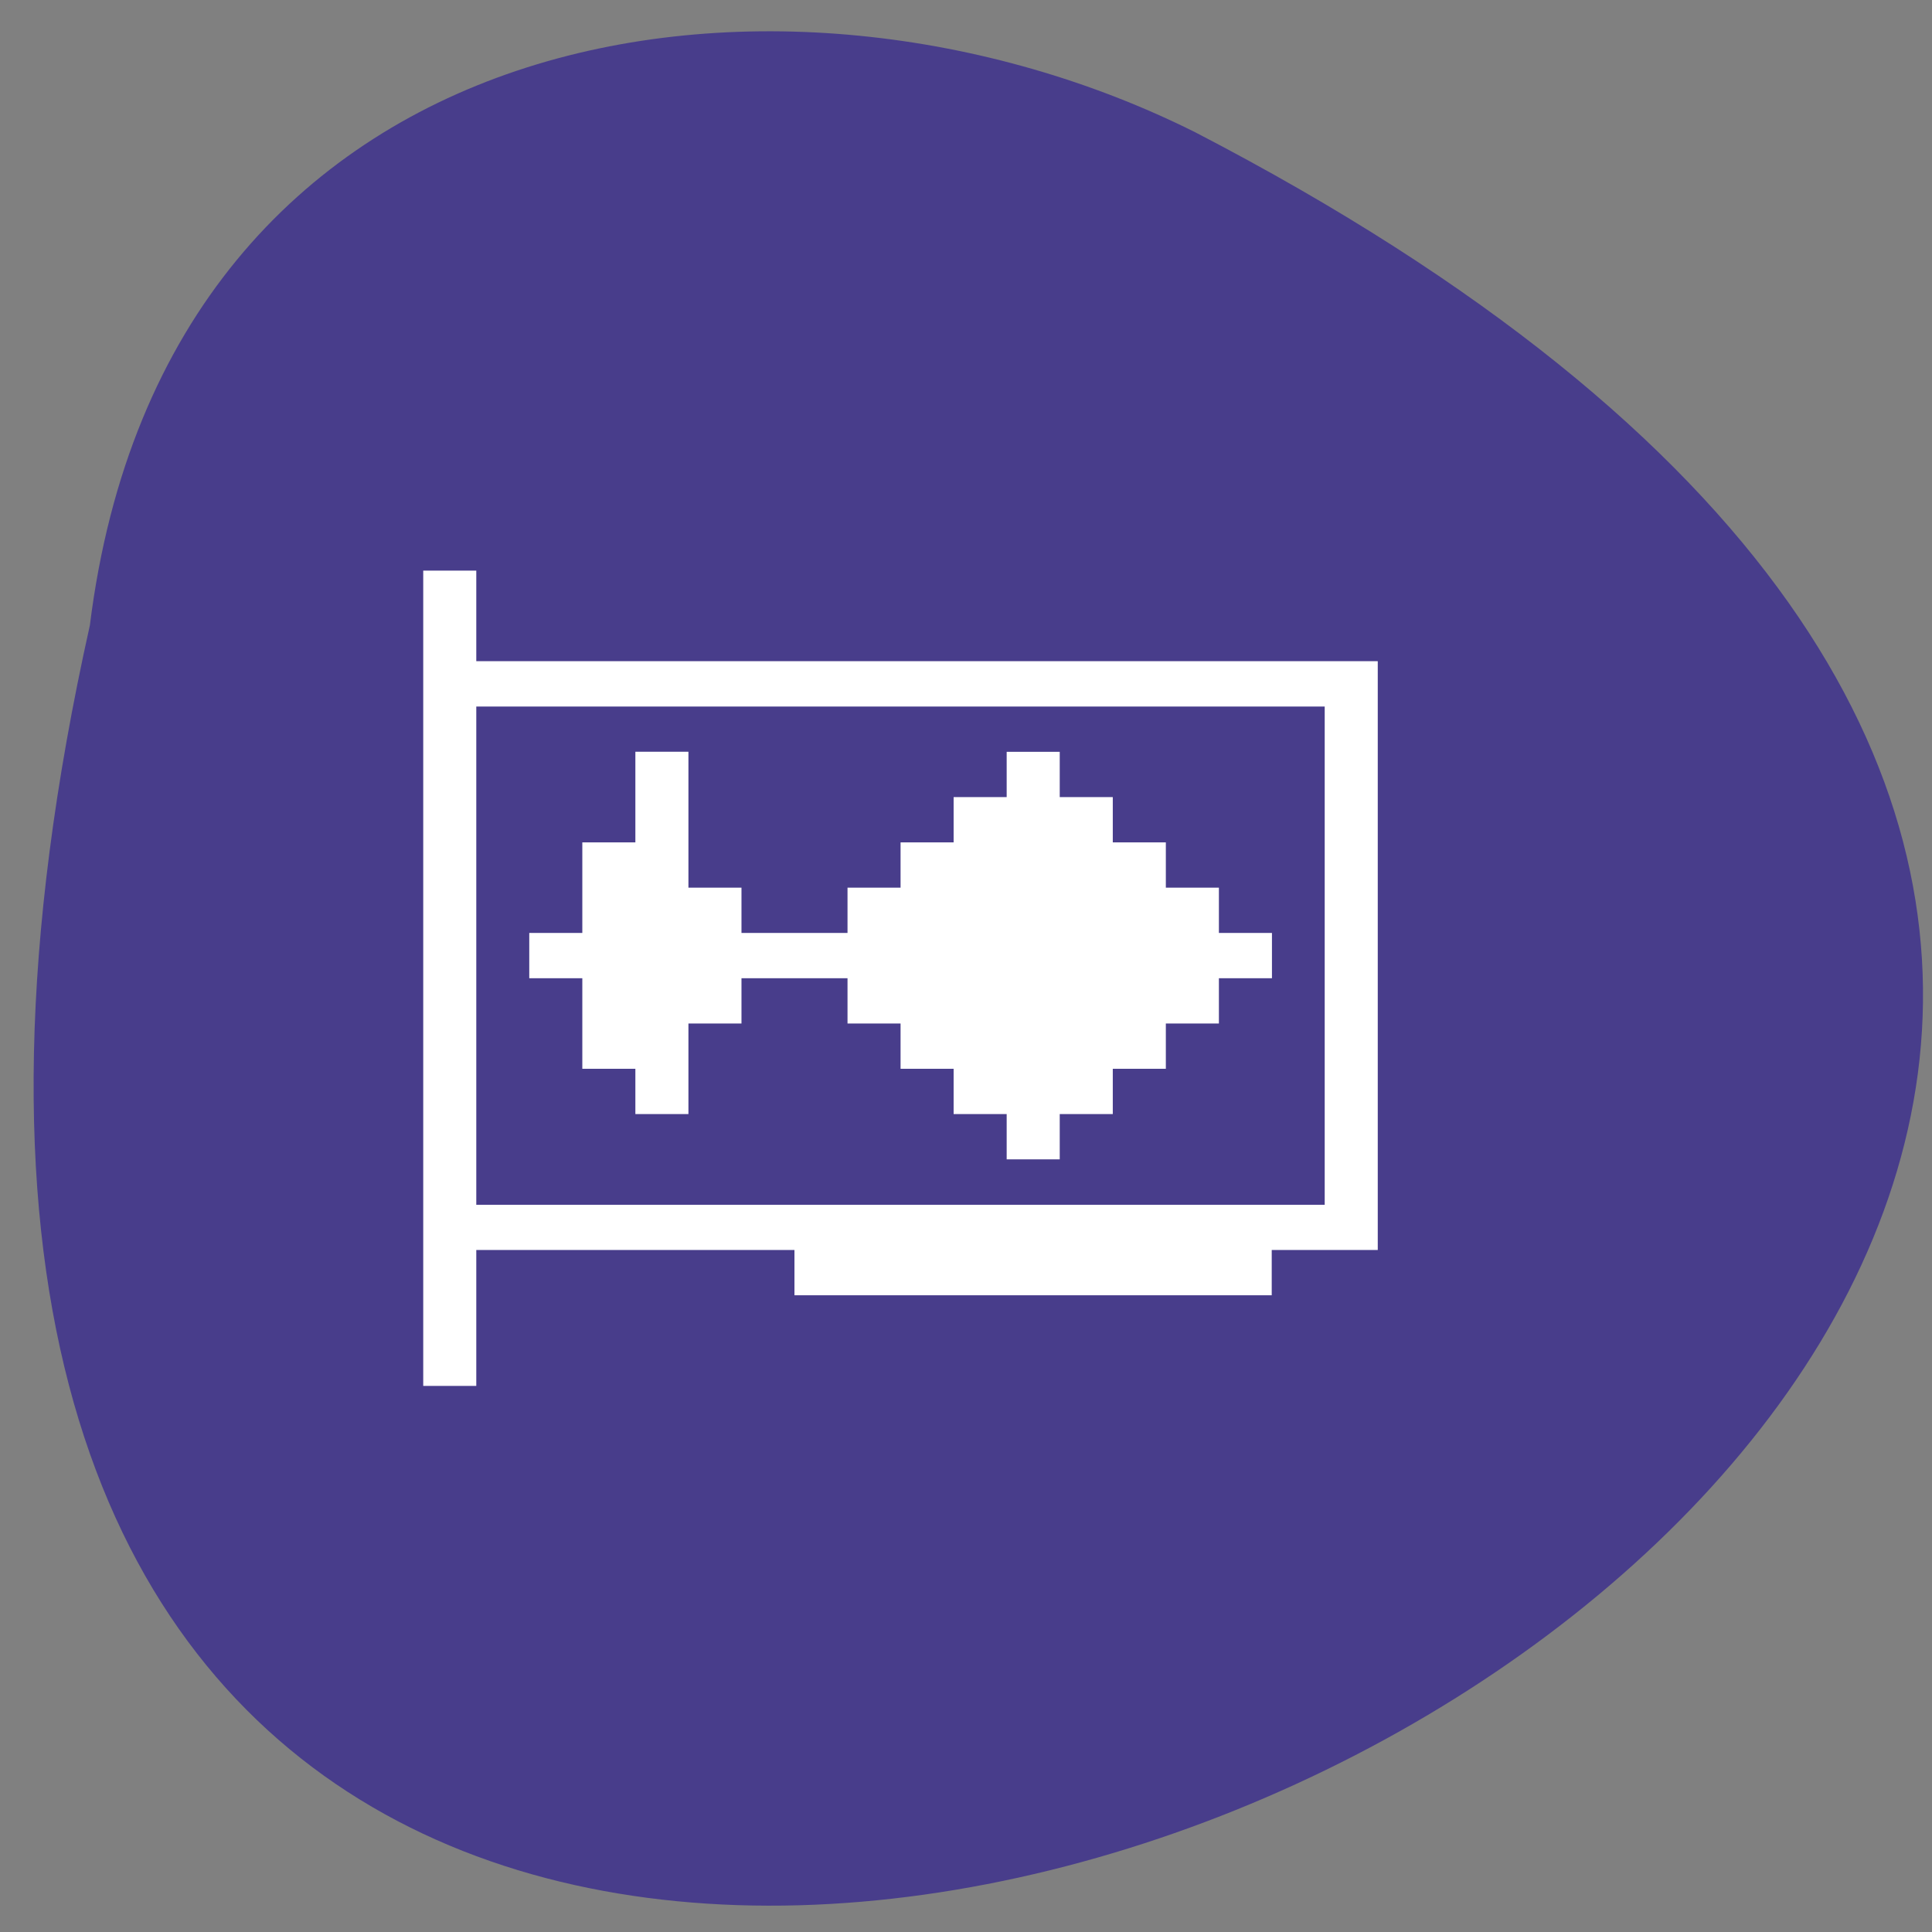 <svg xmlns="http://www.w3.org/2000/svg" viewBox="0 0 256 256"><rect x="0" y="0" width="256" height="256" fill="#808080" stroke="none"/><defs><clipPath><path d="m 27.643 3.295 l 13.09 13.09 h -11.07 c -0.978 0 -2.01 -1.035 -2.01 -2.01 v -11.07 z"/></clipPath><clipPath><path d="m 47.41 6.348 v -1.75 c 0 -2.054 -1.664 -3.719 -3.719 -3.719 h -39.37 c -2.054 0 -3.719 1.664 -3.719 3.719 v 1.75" transform="matrix(0.996 0 0 0.996 0.105 0.016)"/></clipPath></defs><path d="m 11.91 82.85 c -75.37 337.66 452.75 93.55 146.51 -65.3 -54.75 -27.423 -136.38 -16.11 -146.51 65.3 z" fill="#483d8b" color="#000"/><path d="m 56.08 75.61 v 108.03 h 7.03 v -18.01 h 42.16 v 6 h 63.24 v -6 h 14.05 v -78.02 h -119.45 v -12 h -7.03 z m 7.03 18.01 h 112.42 v 66.02 h -112.42 v -66.02 z m 21.08 6 v 12 h -7.03 v 12 h -7.03 v 6 h 7.03 v 12 h 7.03 v 6 h 7.03 v -12 h 7.03 v -6 h 14.05 v 6 h 7.03 v 6 h 7.03 v 6 h 7.03 v 6 h 7.03 v -6 h 7.03 v -6 h 7.03 v -6 h 7.03 v -6 h 7.03 v -6 h -7.03 v -6 h -7.03 v -6 h -7.03 v -6 h -7.03 v -6 h -7.03 v 6 h -7.03 v 6 h -7.03 v 6 h -7.03 v 6 h -14.05 v -6 h -7.03 v -18.01 h -7.03 z" fill="#fff" color="#4d4d4d"/></svg>